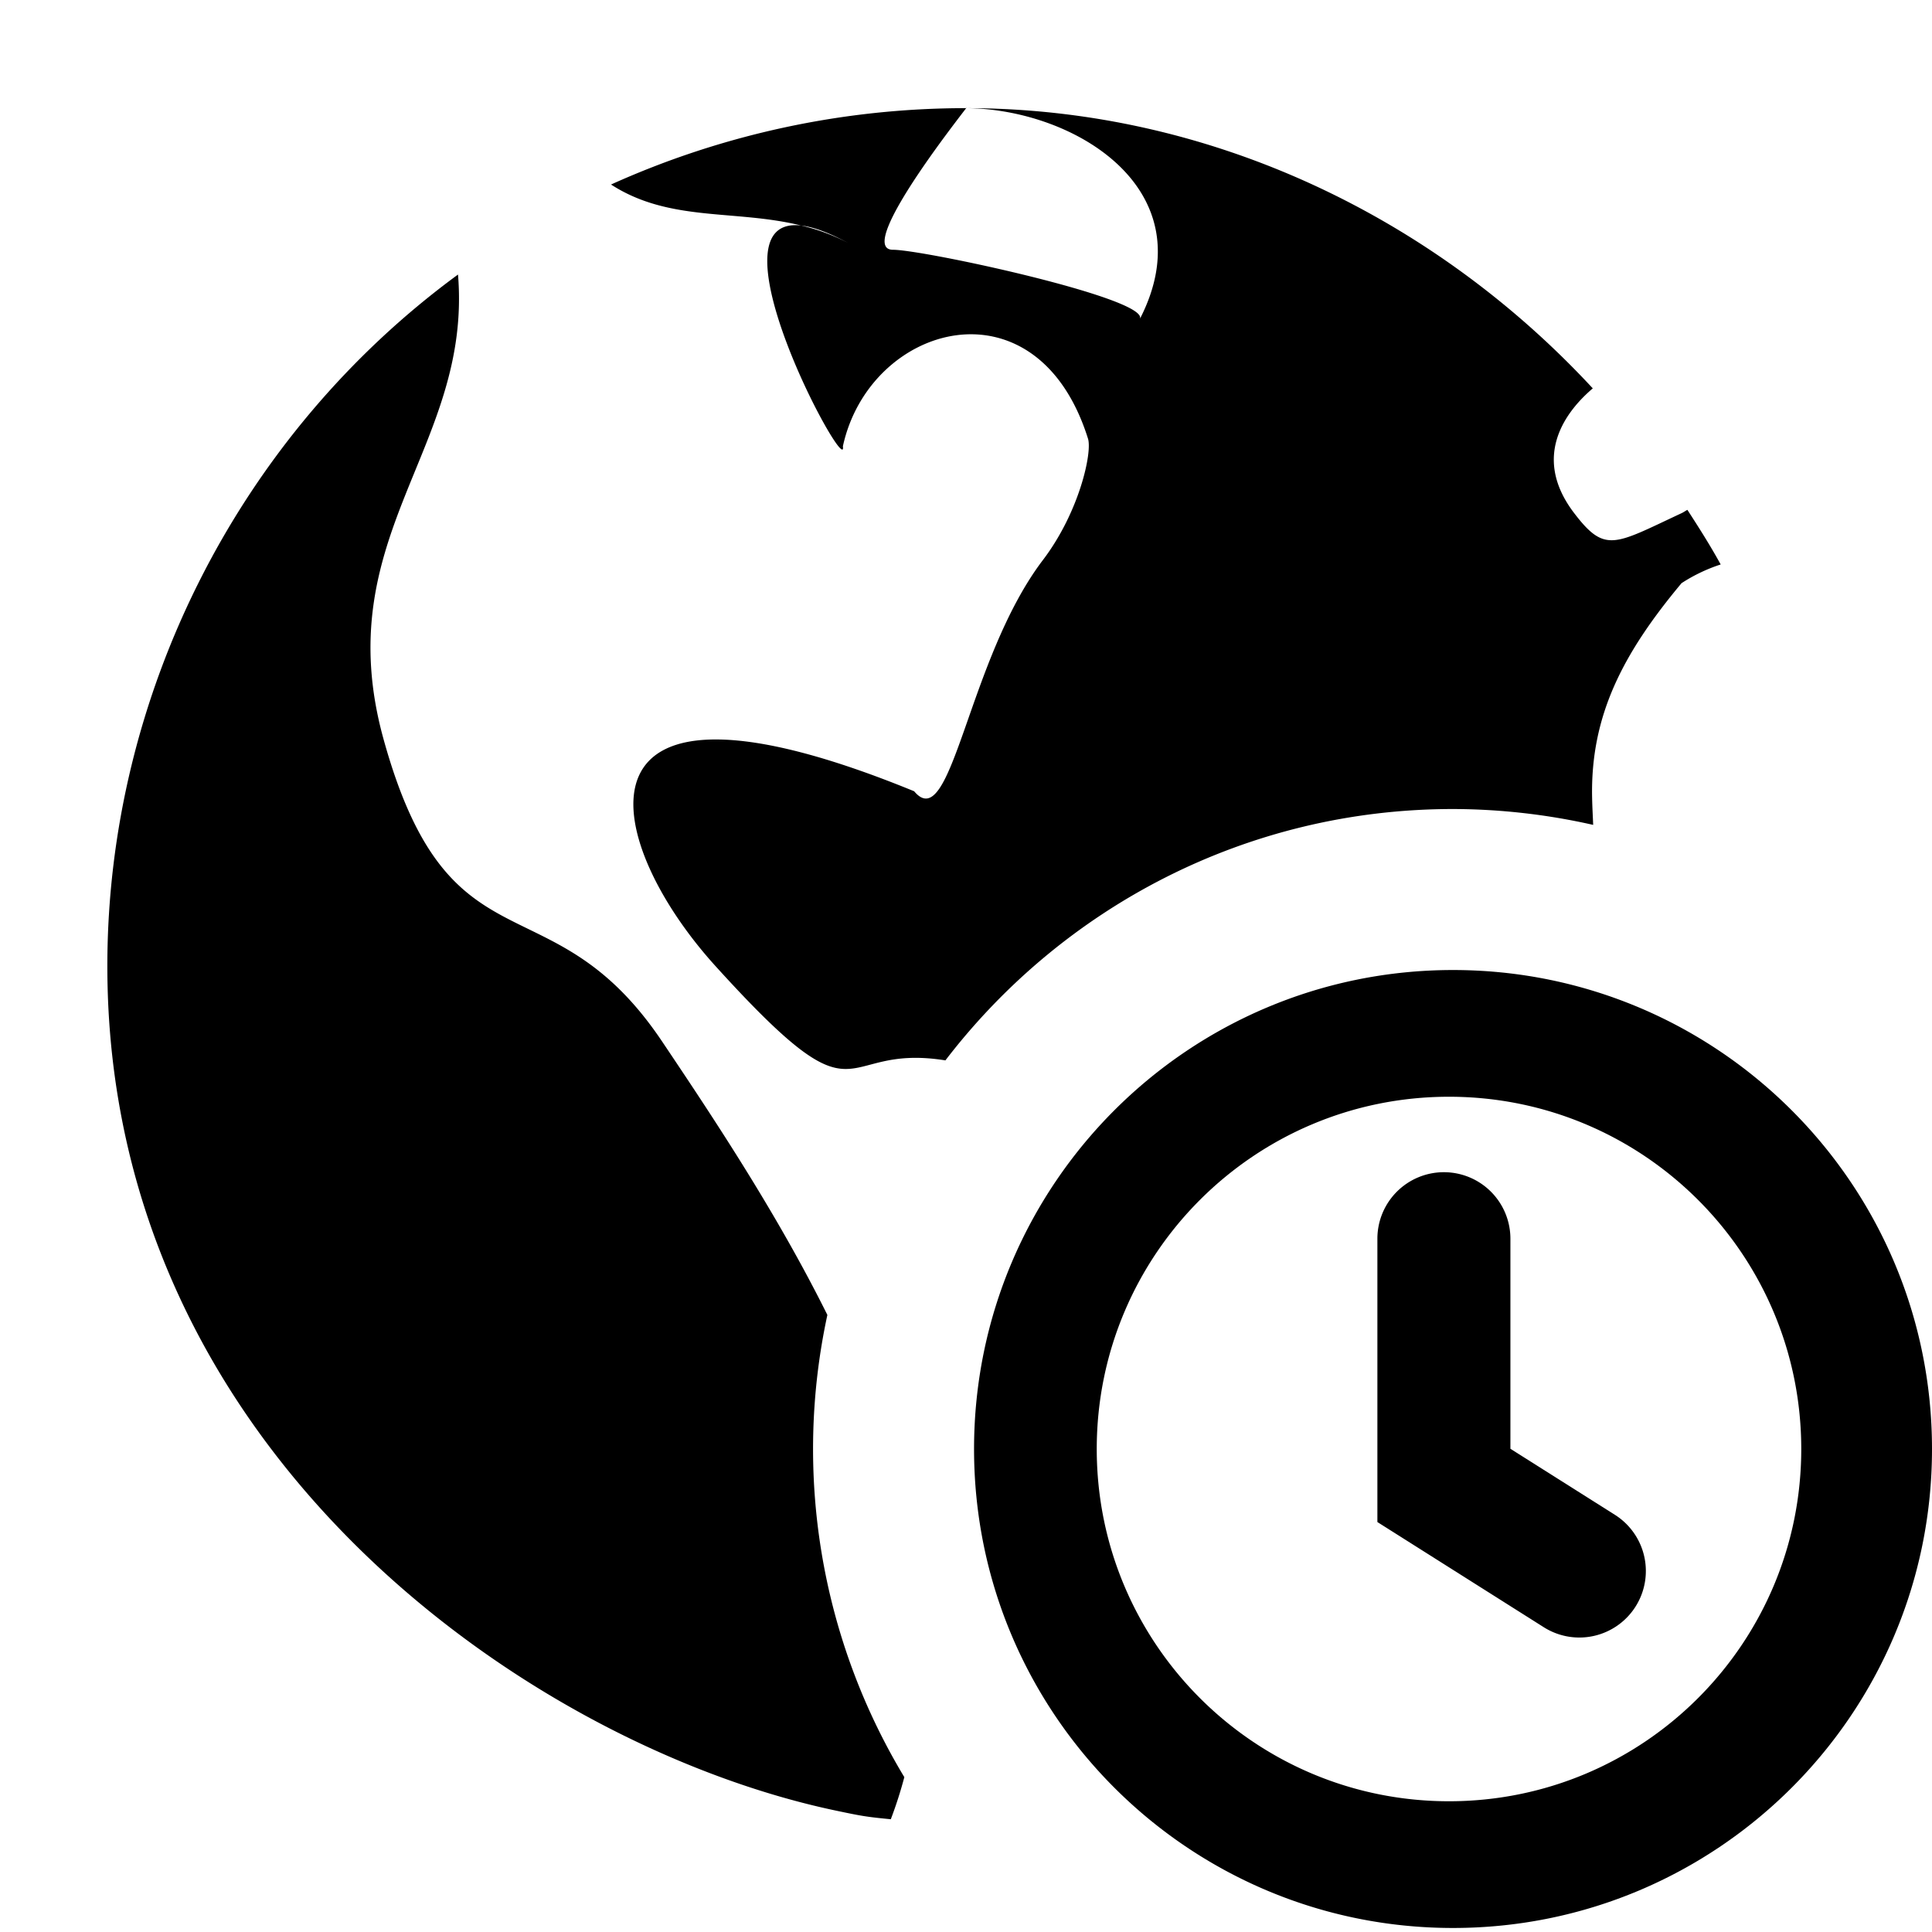 <svg xmlns="http://www.w3.org/2000/svg" width="1152" height="1152" viewBox="0 0 1152 1152"><title>GlobeClock_24</title><path d="M1026 336.574c-6.117-11.168-12.937-21.891-19.852-32.566-1.2.621-2.25 1.418-3.492 1.992-39.984 18.662-45.539 24.164-63.984 0-26.461-34.617-3.7-61.875 11.063-74.426-94.1-101.59-227.367-166.852-372.891-167.086 64.875.891 142.289 48.949 102.82 125.73 5.93-12.2-128.883-41.285-147.187-41.285-24.727 0 50.414-92.443 43.523-84.445a514.461 514.461 0 0 0-211.664 45.539c34.969 22.6 73.945 14.7 113.367 24.445 8.461.979 19.9 5.4 35.156 14.461a118.281 118.281 0 0 0-35.159-14.46c-58.172-6.738 28.148 152.877 24.891 131.643 15.938-73.342 115.594-101.643 146.109-4.7 2.742 8.021-5.016 43.822-26.812 72.48-45.117 59.326-54.281 164.924-76.8 137.912-210.888-86.355-187.666 27.88-118.455 104.245 90.117 99.4 69.8 45.451 137.086 56.221C633.445 541.307 742.922 482.4 866.391 482.4a382.05 382.05 0 0 1 83.578 9.457c-.211-5.35-.516-10.26-.633-16.125-1.055-48.82 18.188-85.934 53.32-128A98.716 98.716 0 0 1 1026 336.574zM493.336 784.061c-30.211-60.756-67.477-116.807-98.578-163.113-66.352-98.766-126.68-37.705-166.1-180.346-33.492-121.184 52.969-173.344 44.438-276.9C142.547 259.406 64.008 414.211 64.008 576.053c0 291.586 254.18 465.352 433.711 503.414 16.266 3.445 18.984 3.891 33.445 5.3a251.666 251.666 0 0 0 8.063-25.1 378.915 378.915 0 0 1-45.891-275.606zM866.391 578.4C708.656 578.4 580.8 706.266 580.8 864s127.852 285.6 285.586 285.6S1152 1021.734 1152 864s-127.875-285.6-285.609-285.6zM864 1074.04c-115.994 0-210.04-94.04-210.04-210.04S748.006 653.96 864 653.96 1074.04 748 1074.04 864 979.994 1074.04 864 1074.04z"/><path d="M900.615 863.872V738.607a39.657 39.657 0 0 0-39.657-39.657 39.657 39.657 0 0 0-39.658 39.657v168.95l99.227 62.719a39.657 39.657 0 0 0 54.708-12.316 39.657 39.657 0 0 0-12.321-54.723z"/></svg>